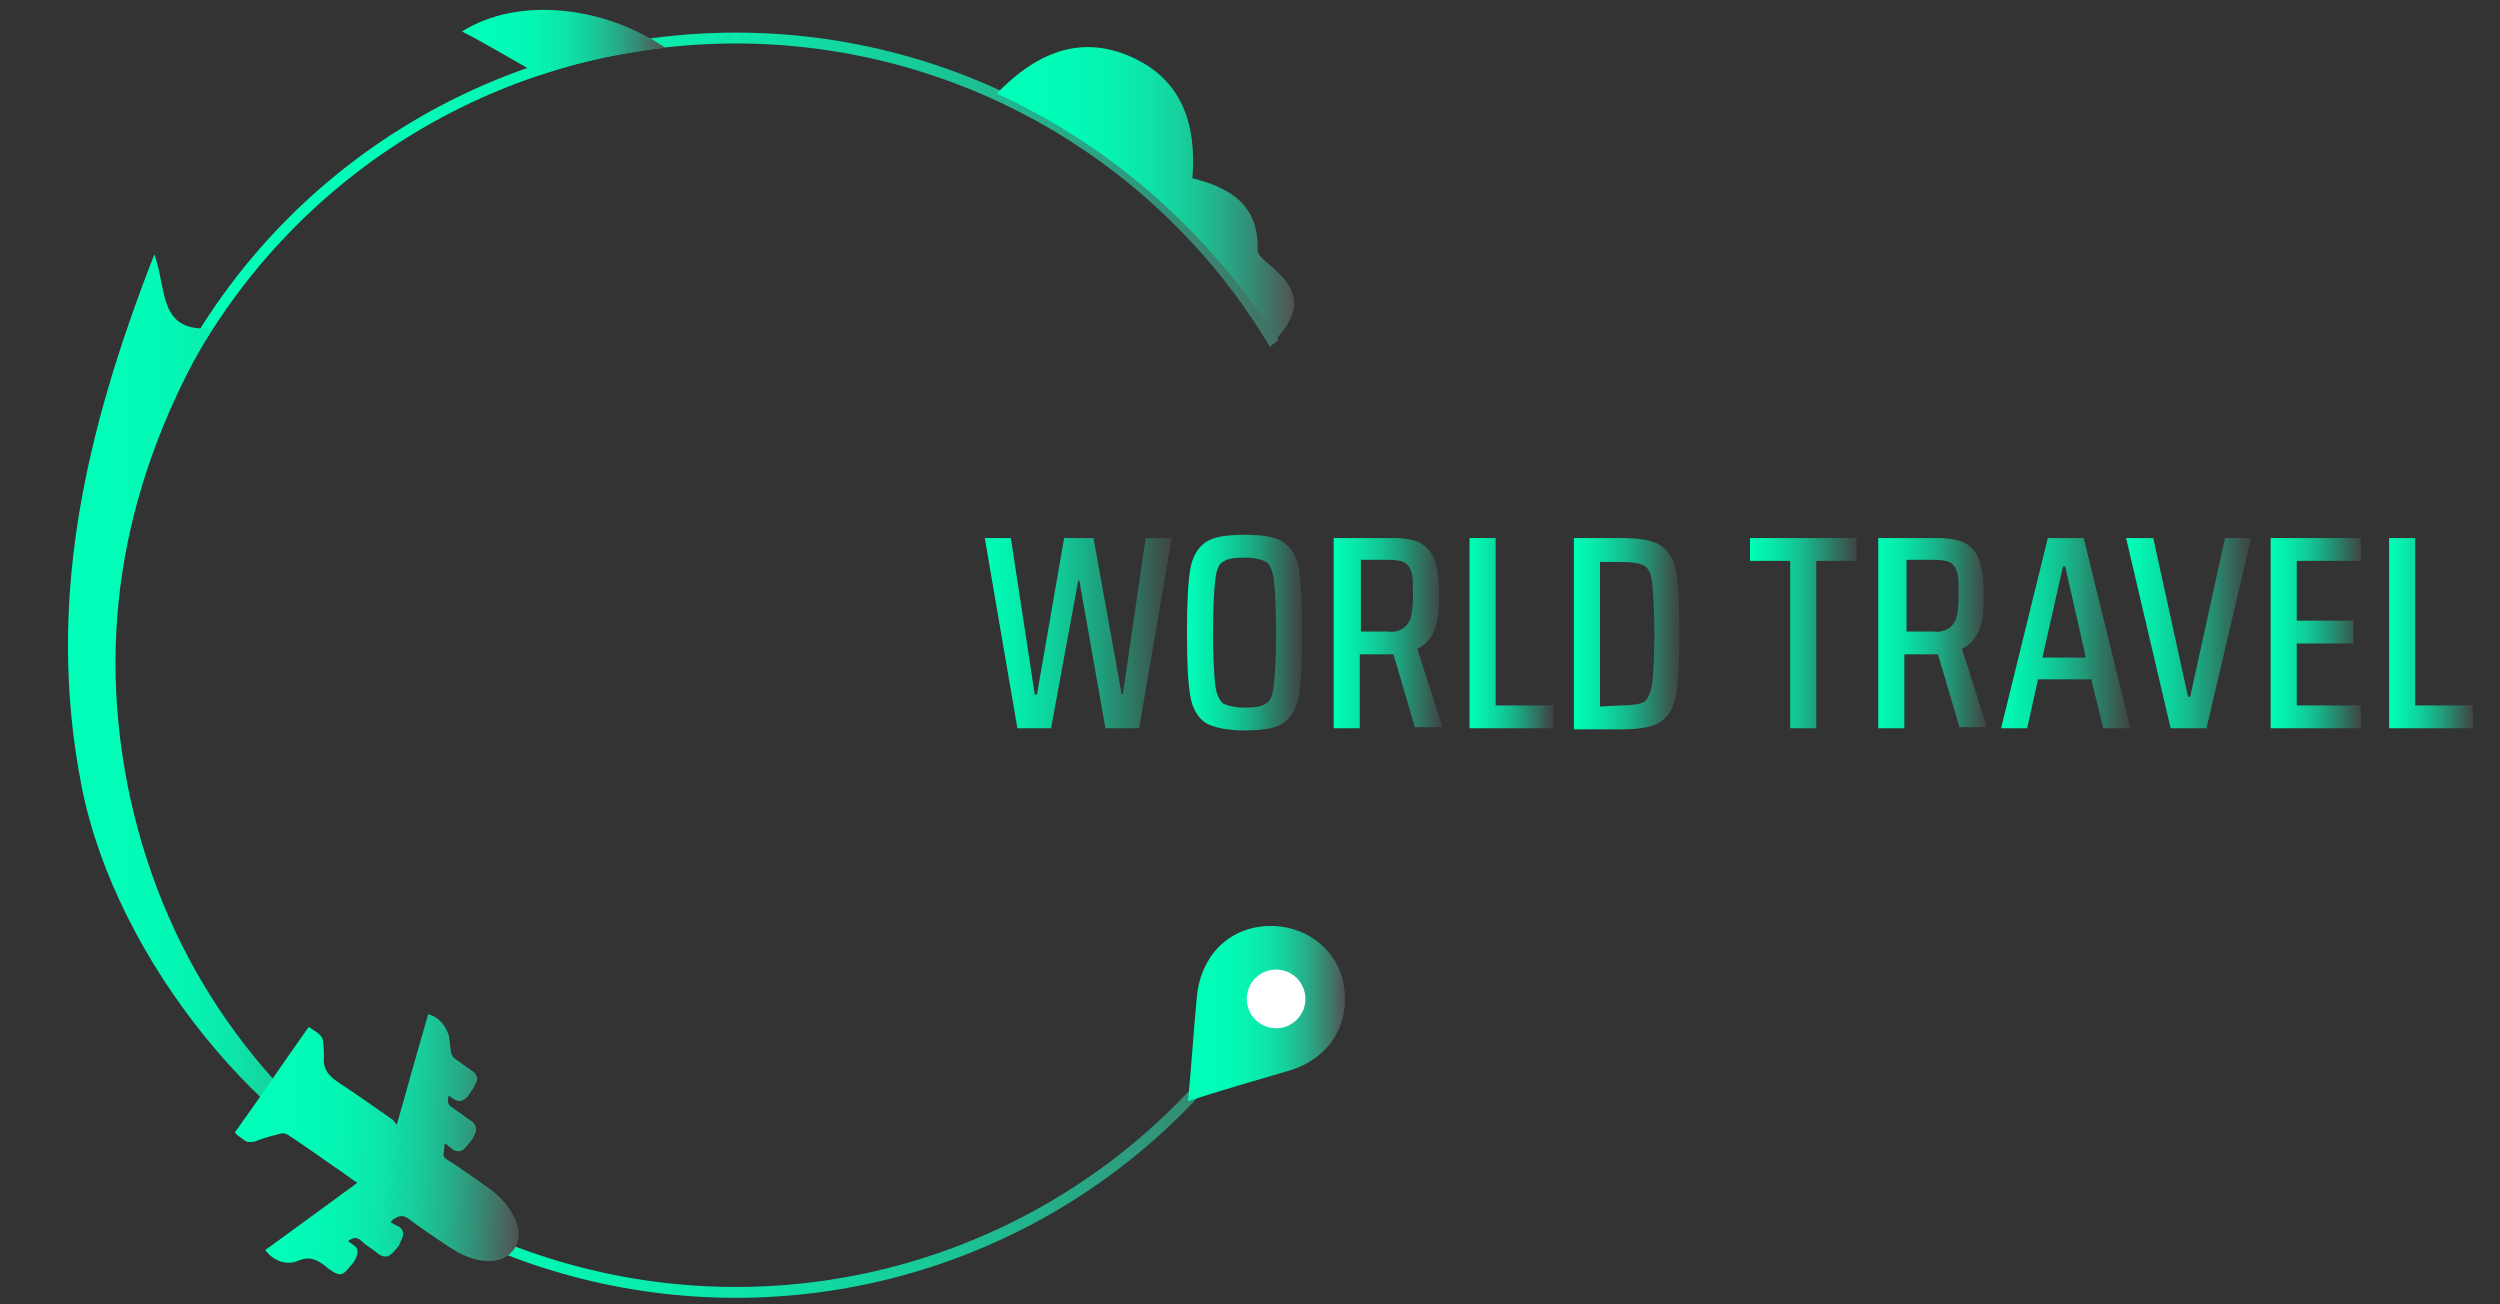 <?xml version="1.0" encoding="utf-8"?>
<!-- Generator: Adobe Illustrator 22.1.0, SVG Export Plug-In . SVG Version: 6.00 Build 0)  -->
<svg version="1.1" id="Layer_1" xmlns="http://www.w3.org/2000/svg" xmlns:xlink="http://www.w3.org/1999/xlink" x="0px" y="0px"
	 viewBox="0 0 230 120" style="enable-background:new 0 0 230 120;" xml:space="preserve">
<rect x="0" y="0" width="230" height="120" fill="#333333" stroke="none"/>
<style type="text/css">
	.st0{fill:url(#XMLID_2_);}
	.st1{fill:url(#XMLID_3_);}
	.st2{fill:url(#XMLID_4_);}
	.st3{fill:url(#XMLID_5_);}
	.st4{fill:url(#XMLID_6_);}
	.st5{fill:url(#XMLID_7_);}
	.st6{fill:url(#XMLID_8_);}
	.st7{fill:url(#XMLID_9_);}
	.st8{fill:url(#XMLID_10_);}
	.st9{fill:url(#XMLID_11_);}
	.st10{fill:url(#XMLID_12_);}
	.st11{clip-path:url(#SVGID_2_);fill:none;stroke:url(#XMLID_13_);stroke-miterlimit:10;}
	.st12{fill:url(#XMLID_14_);}
	.st13{fill:url(#XMLID_15_);}
	.st14{fill:url(#XMLID_16_);}
	.st15{fill:url(#XMLID_17_);}
	.st16{fill:#FFFFFF;}
	.st17{fill:url(#XMLID_18_);}
	.st18{fill:url(#XMLID_19_);}
	.st19{fill:url(#XMLID_20_);}
</style>
<g id="XMLID_220_">
	
		<linearGradient id="XMLID_2_" gradientUnits="userSpaceOnUse" x1="90.6" y1="63.75" x2="107.86" y2="63.75" gradientTransform="matrix(1 0 0 -1 0 122)">
		<stop  offset="0" style="stop-color:#00FFB9"/>
		<stop  offset="0.22" style="stop-color:#01FCB7;stop-opacity:0.89"/>
		<stop  offset="0.373" style="stop-color:#06F3B2;stop-opacity:0.813"/>
		<stop  offset="0.507" style="stop-color:#0DE4A9;stop-opacity:0.747"/>
		<stop  offset="0.629" style="stop-color:#17CE9B;stop-opacity:0.685"/>
		<stop  offset="0.743" style="stop-color:#24B18B;stop-opacity:0.628"/>
		<stop  offset="0.852" style="stop-color:#348E76;stop-opacity:0.574"/>
		<stop  offset="0.954" style="stop-color:#47665E;stop-opacity:0.523"/>
		<stop  offset="1" style="stop-color:#515151;stop-opacity:0.5"/>
	</linearGradient>
	<path id="XMLID_256_" class="st0" d="M101.7,67l-2.4-13.6h-0.1L96.7,67h-3.1l-3-17.5H93l2.2,14.4h0.2l2.5-14.4h2.7l2.6,14.4h0.1
		l2.1-14.4h2.4l-3,17.5H101.7z"/>
	
		<linearGradient id="XMLID_3_" gradientUnits="userSpaceOnUse" x1="109.2" y1="63.8" x2="119.775" y2="63.8" gradientTransform="matrix(1 0 0 -1 0 122)">
		<stop  offset="0" style="stop-color:#00FFB9"/>
		<stop  offset="0.22" style="stop-color:#01FCB7;stop-opacity:0.89"/>
		<stop  offset="0.373" style="stop-color:#06F3B2;stop-opacity:0.813"/>
		<stop  offset="0.507" style="stop-color:#0DE4A9;stop-opacity:0.747"/>
		<stop  offset="0.629" style="stop-color:#17CE9B;stop-opacity:0.685"/>
		<stop  offset="0.743" style="stop-color:#24B18B;stop-opacity:0.628"/>
		<stop  offset="0.852" style="stop-color:#348E76;stop-opacity:0.574"/>
		<stop  offset="0.954" style="stop-color:#47665E;stop-opacity:0.523"/>
		<stop  offset="1" style="stop-color:#515151;stop-opacity:0.5"/>
	</linearGradient>
	<path id="XMLID_253_" class="st1" d="M110.9,66.5c-0.7-0.5-1.2-1.3-1.4-2.5c-0.2-1.2-0.3-3.1-0.3-5.8s0.1-4.6,0.3-5.8
		c0.2-1.2,0.7-2,1.4-2.5c0.7-0.5,1.9-0.7,3.6-0.7s2.9,0.2,3.6,0.7s1.2,1.3,1.4,2.5c0.2,1.2,0.3,3.1,0.3,5.8s-0.1,4.6-0.3,5.8
		c-0.2,1.2-0.7,2-1.4,2.5c-0.7,0.5-1.9,0.7-3.6,0.7S111.6,66.9,110.9,66.5z M116.5,64.7c0.4-0.2,0.6-0.8,0.7-1.7s0.2-2.5,0.2-4.8
		s-0.1-3.9-0.2-4.8c-0.1-0.9-0.4-1.5-0.7-1.7c-0.4-0.2-1-0.4-2-0.4s-1.6,0.1-2,0.4c-0.4,0.2-0.6,0.8-0.7,1.7s-0.2,2.5-0.2,4.8
		s0.1,3.9,0.2,4.8c0.1,0.9,0.4,1.4,0.7,1.7c0.4,0.2,1,0.4,2,0.4S116.1,65,116.5,64.7z"/>
	
		<linearGradient id="XMLID_4_" gradientUnits="userSpaceOnUse" x1="122.667" y1="63.75" x2="132.683" y2="63.75" gradientTransform="matrix(1 0 0 -1 0 122)">
		<stop  offset="0" style="stop-color:#00FFB9"/>
		<stop  offset="0.22" style="stop-color:#01FCB7;stop-opacity:0.89"/>
		<stop  offset="0.373" style="stop-color:#06F3B2;stop-opacity:0.813"/>
		<stop  offset="0.507" style="stop-color:#0DE4A9;stop-opacity:0.747"/>
		<stop  offset="0.629" style="stop-color:#17CE9B;stop-opacity:0.685"/>
		<stop  offset="0.743" style="stop-color:#24B18B;stop-opacity:0.628"/>
		<stop  offset="0.852" style="stop-color:#348E76;stop-opacity:0.574"/>
		<stop  offset="0.954" style="stop-color:#47665E;stop-opacity:0.523"/>
		<stop  offset="1" style="stop-color:#515151;stop-opacity:0.5"/>
	</linearGradient>
	<path id="XMLID_250_" class="st2" d="M130.2,67l-2-6.8H128h-2.9V67h-2.4V49.5h5.5c1.2,0,2.1,0.2,2.7,0.6c0.6,0.4,1,1,1.2,1.8
		c0.2,0.7,0.3,1.7,0.3,2.9c0,1.3-0.1,2.3-0.4,3.1c-0.3,0.8-0.8,1.4-1.6,1.8l2.3,7.2h-2.5V67z M129.1,57.8c0.3-0.2,0.6-0.6,0.7-1
		c0.1-0.4,0.2-1.1,0.2-2s0-1.5-0.1-2c-0.1-0.4-0.3-0.8-0.6-1s-0.9-0.3-1.6-0.3h-2.5v6.6h2.5C128.3,58.2,128.8,58,129.1,57.8z"/>
	
		<linearGradient id="XMLID_5_" gradientUnits="userSpaceOnUse" x1="135.173" y1="63.75" x2="142.85" y2="63.75" gradientTransform="matrix(1 0 0 -1 0 122)">
		<stop  offset="0" style="stop-color:#00FFB9"/>
		<stop  offset="0.22" style="stop-color:#01FCB7;stop-opacity:0.89"/>
		<stop  offset="0.373" style="stop-color:#06F3B2;stop-opacity:0.813"/>
		<stop  offset="0.507" style="stop-color:#0DE4A9;stop-opacity:0.747"/>
		<stop  offset="0.629" style="stop-color:#17CE9B;stop-opacity:0.685"/>
		<stop  offset="0.743" style="stop-color:#24B18B;stop-opacity:0.628"/>
		<stop  offset="0.852" style="stop-color:#348E76;stop-opacity:0.574"/>
		<stop  offset="0.954" style="stop-color:#47665E;stop-opacity:0.523"/>
		<stop  offset="1" style="stop-color:#515151;stop-opacity:0.5"/>
	</linearGradient>
	<path id="XMLID_248_" class="st3" d="M135.2,67V49.5h2.4v15.4h5.3V67H135.2z"/>
	
		<linearGradient id="XMLID_6_" gradientUnits="userSpaceOnUse" x1="144.8" y1="63.7" x2="154.535" y2="63.7" gradientTransform="matrix(1 0 0 -1 0 122)">
		<stop  offset="0" style="stop-color:#00FFB9"/>
		<stop  offset="0.22" style="stop-color:#01FCB7;stop-opacity:0.89"/>
		<stop  offset="0.373" style="stop-color:#06F3B2;stop-opacity:0.813"/>
		<stop  offset="0.507" style="stop-color:#0DE4A9;stop-opacity:0.747"/>
		<stop  offset="0.629" style="stop-color:#17CE9B;stop-opacity:0.685"/>
		<stop  offset="0.743" style="stop-color:#24B18B;stop-opacity:0.628"/>
		<stop  offset="0.852" style="stop-color:#348E76;stop-opacity:0.574"/>
		<stop  offset="0.954" style="stop-color:#47665E;stop-opacity:0.523"/>
		<stop  offset="1" style="stop-color:#515151;stop-opacity:0.5"/>
	</linearGradient>
	<path id="XMLID_245_" class="st4" d="M144.8,49.5h4.3c1.7,0,3,0.2,3.7,0.7s1.2,1.2,1.4,2.4c0.2,1.1,0.3,3,0.3,5.7s-0.1,4.6-0.3,5.7
		s-0.7,1.9-1.4,2.4s-2,0.7-3.7,0.7h-4.3V49.5z M149.1,64.9c1,0,1.7-0.1,2.1-0.3c0.4-0.2,0.6-0.8,0.8-1.6c0.1-0.9,0.2-2.4,0.2-4.7
		s-0.1-3.8-0.2-4.7c-0.1-0.9-0.4-1.4-0.8-1.6c-0.4-0.2-1.1-0.3-2.1-0.3h-1.9V65L149.1,64.9L149.1,64.9z"/>
	
		<linearGradient id="XMLID_7_" gradientUnits="userSpaceOnUse" x1="161.024" y1="63.75" x2="170.836" y2="63.75" gradientTransform="matrix(1 0 0 -1 0 122)">
		<stop  offset="0" style="stop-color:#00FFB9"/>
		<stop  offset="0.22" style="stop-color:#01FCB7;stop-opacity:0.89"/>
		<stop  offset="0.373" style="stop-color:#06F3B2;stop-opacity:0.813"/>
		<stop  offset="0.507" style="stop-color:#0DE4A9;stop-opacity:0.747"/>
		<stop  offset="0.629" style="stop-color:#17CE9B;stop-opacity:0.685"/>
		<stop  offset="0.743" style="stop-color:#24B18B;stop-opacity:0.628"/>
		<stop  offset="0.852" style="stop-color:#348E76;stop-opacity:0.574"/>
		<stop  offset="0.954" style="stop-color:#47665E;stop-opacity:0.523"/>
		<stop  offset="1" style="stop-color:#515151;stop-opacity:0.5"/>
	</linearGradient>
	<path id="XMLID_243_" class="st5" d="M164.7,67V51.6H161v-2.1h9.8v2.1h-3.7V67H164.7z"/>
	
		<linearGradient id="XMLID_8_" gradientUnits="userSpaceOnUse" x1="172.819" y1="63.75" x2="182.834" y2="63.75" gradientTransform="matrix(1 0 0 -1 0 122)">
		<stop  offset="0" style="stop-color:#00FFB9"/>
		<stop  offset="0.22" style="stop-color:#01FCB7;stop-opacity:0.89"/>
		<stop  offset="0.373" style="stop-color:#06F3B2;stop-opacity:0.813"/>
		<stop  offset="0.507" style="stop-color:#0DE4A9;stop-opacity:0.747"/>
		<stop  offset="0.629" style="stop-color:#17CE9B;stop-opacity:0.685"/>
		<stop  offset="0.743" style="stop-color:#24B18B;stop-opacity:0.628"/>
		<stop  offset="0.852" style="stop-color:#348E76;stop-opacity:0.574"/>
		<stop  offset="0.954" style="stop-color:#47665E;stop-opacity:0.523"/>
		<stop  offset="1" style="stop-color:#515151;stop-opacity:0.5"/>
	</linearGradient>
	<path id="XMLID_240_" class="st6" d="M180.3,67l-2-6.8h-0.2h-2.9V67h-2.4V49.5h5.5c1.2,0,2.1,0.2,2.7,0.6c0.6,0.4,1,1,1.2,1.8
		c0.2,0.7,0.3,1.7,0.3,2.9c0,1.3-0.1,2.3-0.4,3.1c-0.3,0.8-0.8,1.4-1.6,1.8l2.3,7.2h-2.5V67z M179.3,57.8c0.3-0.2,0.6-0.6,0.7-1
		c0.1-0.4,0.2-1.1,0.2-2s0-1.5-0.1-2c-0.1-0.4-0.3-0.8-0.6-1s-0.9-0.3-1.6-0.3h-2.5v6.6h2.5C178.4,58.2,179,58,179.3,57.8z"/>
	
		<linearGradient id="XMLID_9_" gradientUnits="userSpaceOnUse" x1="184.054" y1="63.75" x2="195.925" y2="63.75" gradientTransform="matrix(1 0 0 -1 0 122)">
		<stop  offset="0" style="stop-color:#00FFB9"/>
		<stop  offset="0.22" style="stop-color:#01FCB7;stop-opacity:0.89"/>
		<stop  offset="0.373" style="stop-color:#06F3B2;stop-opacity:0.813"/>
		<stop  offset="0.507" style="stop-color:#0DE4A9;stop-opacity:0.747"/>
		<stop  offset="0.629" style="stop-color:#17CE9B;stop-opacity:0.685"/>
		<stop  offset="0.743" style="stop-color:#24B18B;stop-opacity:0.628"/>
		<stop  offset="0.852" style="stop-color:#348E76;stop-opacity:0.574"/>
		<stop  offset="0.954" style="stop-color:#47665E;stop-opacity:0.523"/>
		<stop  offset="1" style="stop-color:#515151;stop-opacity:0.5"/>
	</linearGradient>
	<path id="XMLID_237_" class="st7" d="M193.5,67l-1.1-4.5h-4.9l-1,4.5h-2.4l4.3-17.5h3.3L196,67H193.5z M190,52.1h-0.2l-1.9,8.4h4
		L190,52.1z"/>
	
		<linearGradient id="XMLID_10_" gradientUnits="userSpaceOnUse" x1="195.672" y1="63.75" x2="207.06" y2="63.75" gradientTransform="matrix(1 0 0 -1 0 122)">
		<stop  offset="0" style="stop-color:#00FFB9"/>
		<stop  offset="0.22" style="stop-color:#01FCB7;stop-opacity:0.89"/>
		<stop  offset="0.373" style="stop-color:#06F3B2;stop-opacity:0.813"/>
		<stop  offset="0.507" style="stop-color:#0DE4A9;stop-opacity:0.747"/>
		<stop  offset="0.629" style="stop-color:#17CE9B;stop-opacity:0.685"/>
		<stop  offset="0.743" style="stop-color:#24B18B;stop-opacity:0.628"/>
		<stop  offset="0.852" style="stop-color:#348E76;stop-opacity:0.574"/>
		<stop  offset="0.954" style="stop-color:#47665E;stop-opacity:0.523"/>
		<stop  offset="1" style="stop-color:#515151;stop-opacity:0.5"/>
	</linearGradient>
	<path id="XMLID_235_" class="st8" d="M199.7,67l-4.1-17.5h2.5l3.2,14.6h0.2l3.2-14.6h2.4L203,67H199.7z"/>
	
		<linearGradient id="XMLID_11_" gradientUnits="userSpaceOnUse" x1="208.916" y1="63.75" x2="217.254" y2="63.75" gradientTransform="matrix(1 0 0 -1 0 122)">
		<stop  offset="0" style="stop-color:#00FFB9"/>
		<stop  offset="0.22" style="stop-color:#01FCB7;stop-opacity:0.89"/>
		<stop  offset="0.373" style="stop-color:#06F3B2;stop-opacity:0.813"/>
		<stop  offset="0.507" style="stop-color:#0DE4A9;stop-opacity:0.747"/>
		<stop  offset="0.629" style="stop-color:#17CE9B;stop-opacity:0.685"/>
		<stop  offset="0.743" style="stop-color:#24B18B;stop-opacity:0.628"/>
		<stop  offset="0.852" style="stop-color:#348E76;stop-opacity:0.574"/>
		<stop  offset="0.954" style="stop-color:#47665E;stop-opacity:0.523"/>
		<stop  offset="1" style="stop-color:#515151;stop-opacity:0.5"/>
	</linearGradient>
	<path id="XMLID_223_" class="st9" d="M208.9,67V49.5h8.3v2.1h-5.9v5.5h5.2v2.1h-5.2v5.7h5.9V67H208.9z"/>
	
		<linearGradient id="XMLID_12_" gradientUnits="userSpaceOnUse" x1="219.847" y1="63.75" x2="227.524" y2="63.75" gradientTransform="matrix(1 0 0 -1 0 122)">
		<stop  offset="0" style="stop-color:#00FFB9"/>
		<stop  offset="0.22" style="stop-color:#01FCB7;stop-opacity:0.89"/>
		<stop  offset="0.373" style="stop-color:#06F3B2;stop-opacity:0.813"/>
		<stop  offset="0.507" style="stop-color:#0DE4A9;stop-opacity:0.747"/>
		<stop  offset="0.629" style="stop-color:#17CE9B;stop-opacity:0.685"/>
		<stop  offset="0.743" style="stop-color:#24B18B;stop-opacity:0.628"/>
		<stop  offset="0.852" style="stop-color:#348E76;stop-opacity:0.574"/>
		<stop  offset="0.954" style="stop-color:#47665E;stop-opacity:0.523"/>
		<stop  offset="1" style="stop-color:#515151;stop-opacity:0.5"/>
	</linearGradient>
	<path id="XMLID_221_" class="st10" d="M219.8,67V49.5h2.4v15.4h5.3V67H219.8z"/>
</g>
<g id="XMLID_219_">
	<g>
		<defs>
			<path id="SVGID_1_" d="M115.1,33.3c0,0,2.5-2.1,4.2-3.3c0.3-0.2,12.3-9.2,12-10.4S119.8-4.2,113.5-5c-6.2-0.8-58.4-1.9-59.2-1.6
				C53.5-6.4,20.8-2.4,20-1.2S1.3,12.3,0.7,14c-0.6,1.6-2.5,99.2-2.4,99.4c0.1,0.2,30.6,12,30.8,12s88.3,1.9,88.4,1.1
				s3.3-8.6,5.9-13.1s2.4-25.4,2.4-25.4l-17.6-3.4L115.1,33.3z"/>
		</defs>
		<clipPath id="SVGID_2_">
			<use xlink:href="#SVGID_1_"  style="overflow:visible;"/>
		</clipPath>
		
			<linearGradient id="XMLID_13_" gradientUnits="userSpaceOnUse" x1="9.5" y1="60.8" x2="125.9" y2="60.8" gradientTransform="matrix(1 0 0 -1 0 122)">
			<stop  offset="0" style="stop-color:#00FFB9"/>
			<stop  offset="0.22" style="stop-color:#01FCB7"/>
			<stop  offset="0.373" style="stop-color:#06F3B2"/>
			<stop  offset="0.507" style="stop-color:#0DE4A9"/>
			<stop  offset="0.629" style="stop-color:#17CE9B"/>
			<stop  offset="0.743" style="stop-color:#24B18B"/>
			<stop  offset="0.852" style="stop-color:#348E76"/>
			<stop  offset="0.954" style="stop-color:#47665E"/>
			<stop  offset="1" style="stop-color:#515151"/>
		</linearGradient>
		<circle id="XMLID_270_" class="st11" cx="67.7" cy="61.2" r="57.7"/>
	</g>
</g>
<g id="XMLID_265_">
	
		<linearGradient id="XMLID_14_" gradientUnits="userSpaceOnUse" x1="42.5" y1="118.097" x2="61.2" y2="118.097" gradientTransform="matrix(1 0 0 -1 0 122)">
		<stop  offset="0" style="stop-color:#00FFB9"/>
		<stop  offset="0.22" style="stop-color:#01FCB7"/>
		<stop  offset="0.373" style="stop-color:#06F3B2"/>
		<stop  offset="0.507" style="stop-color:#0DE4A9"/>
		<stop  offset="0.629" style="stop-color:#17CE9B"/>
		<stop  offset="0.743" style="stop-color:#24B18B"/>
		<stop  offset="0.852" style="stop-color:#348E76"/>
		<stop  offset="0.954" style="stop-color:#47665E"/>
		<stop  offset="1" style="stop-color:#515151"/>
	</linearGradient>
	<path id="XMLID_266_" class="st12" d="M49.7,6.9c-2.6-1.4-5-2.9-7.2-4c5.2-3.3,13.2-2.3,18.7,1.5C56.9,4.9,53,5.7,49.7,6.9z"/>
	
		<linearGradient id="XMLID_15_" gradientUnits="userSpaceOnUse" x1="6.253" y1="55.5" x2="36.937" y2="55.5" gradientTransform="matrix(1 0 0 -1 0 122)">
		<stop  offset="0" style="stop-color:#00FFB9"/>
		<stop  offset="0.22" style="stop-color:#01FCB7"/>
		<stop  offset="0.373" style="stop-color:#06F3B2"/>
		<stop  offset="0.507" style="stop-color:#0DE4A9"/>
		<stop  offset="0.629" style="stop-color:#17CE9B"/>
		<stop  offset="0.743" style="stop-color:#24B18B"/>
		<stop  offset="0.852" style="stop-color:#348E76"/>
		<stop  offset="0.954" style="stop-color:#47665E"/>
		<stop  offset="1" style="stop-color:#515151"/>
	</linearGradient>
	<path id="XMLID_269_" class="st13" d="M14.2,23.4c1.2,3.3,0.3,7.2,5.3,6.8C11.4,44,8.7,58.3,12,73.5c3.4,15.3,12,27.1,24.9,36.1
		c-12.2-4.6-26.2-21-29.4-37.3C4.2,55.4,7.8,39.8,14.2,23.4z"/>
	
		<linearGradient id="XMLID_16_" gradientUnits="userSpaceOnUse" x1="91.7" y1="17303.717" x2="119.058" y2="17303.717" gradientTransform="matrix(1 0 0 1 0 -17286)">
		<stop  offset="0" style="stop-color:#00FFB9"/>
		<stop  offset="0.22" style="stop-color:#01FCB7"/>
		<stop  offset="0.373" style="stop-color:#06F3B2"/>
		<stop  offset="0.507" style="stop-color:#0DE4A9"/>
		<stop  offset="0.629" style="stop-color:#17CE9B"/>
		<stop  offset="0.743" style="stop-color:#24B18B"/>
		<stop  offset="0.852" style="stop-color:#348E76"/>
		<stop  offset="0.954" style="stop-color:#47665E"/>
		<stop  offset="1" style="stop-color:#515151"/>
	</linearGradient>
	<path id="XMLID_268_" class="st14" d="M91.7,8.6c3.7-3.8,7.7-5.4,12.3-3.4c4.8,2.1,6.1,6.3,5.7,11.2c3.6,0.9,6.1,2.5,6,6.6
		c0,0.6,1,1.2,1.6,1.8c2.1,1.9,2.5,3.7,0.2,6.3C110.9,21.2,102.5,13.6,91.7,8.6z"/>
	
		<linearGradient id="XMLID_17_" gradientUnits="userSpaceOnUse" x1="109.3" y1="28.756" x2="123.738" y2="28.756" gradientTransform="matrix(1 0 0 -1 0 122)">
		<stop  offset="0" style="stop-color:#00FFB9"/>
		<stop  offset="0.22" style="stop-color:#01FCB7"/>
		<stop  offset="0.373" style="stop-color:#06F3B2"/>
		<stop  offset="0.507" style="stop-color:#0DE4A9"/>
		<stop  offset="0.629" style="stop-color:#17CE9B"/>
		<stop  offset="0.743" style="stop-color:#24B18B"/>
		<stop  offset="0.852" style="stop-color:#348E76"/>
		<stop  offset="0.954" style="stop-color:#47665E"/>
		<stop  offset="1" style="stop-color:#515151"/>
	</linearGradient>
	<path id="XMLID_267_" class="st15" d="M109.3,101.3c0.3-3.1,0.5-6.3,0.8-9.5c0.3-3.7,2.8-6.4,6.4-6.6c3.4-0.2,6.5,2,7.1,5.3
		c0.7,3.7-1.3,6.9-5,8C115.5,99.4,112.4,100.3,109.3,101.3z"/>
</g>
<circle id="XMLID_272_" class="st16" cx="117.4" cy="91.9" r="2.7"/>
<g id="XMLID_258_">
	
		<linearGradient id="XMLID_18_" gradientUnits="userSpaceOnUse" x1="41.023" y1="40.537" x2="67.712" y2="40.537" gradientTransform="matrix(0.999 4.423647e-02 4.423647e-02 -0.999 -21.14 143.274)">
		<stop  offset="0" style="stop-color:#00FFB9"/>
		<stop  offset="0.22" style="stop-color:#01FCB7"/>
		<stop  offset="0.373" style="stop-color:#06F3B2"/>
		<stop  offset="0.507" style="stop-color:#0DE4A9"/>
		<stop  offset="0.629" style="stop-color:#17CE9B"/>
		<stop  offset="0.743" style="stop-color:#24B18B"/>
		<stop  offset="0.852" style="stop-color:#348E76"/>
		<stop  offset="0.954" style="stop-color:#47665E"/>
		<stop  offset="1" style="stop-color:#515151"/>
	</linearGradient>
	<path id="XMLID_263_" class="st17" d="M28.4,94.5c-2.3,3.2-4.5,6.5-6.8,9.7c0.3,0.2,0.6,0.3,0.8,0.6c0.3,0.3,0.6,0.3,1,0.1
		c0.8-0.3,1.5-0.5,2.3-0.7c0.2-0.1,0.5,0,0.7,0.1c1.4,1,2.8,1.9,4.2,2.9c0.7,0.5,1.5,1,2.3,1.6c-2.9,2.1-5.7,4.2-8.5,6.2
		c0.8,1,1.9,1.3,2.9,0.9c1.2-0.4,1.9,0,2.7,0.6l0.1,0.1c1.1,0.7,1.3,0.7,2.1-0.3c0.2-0.2,0.3-0.5,0.5-0.8c0.2-0.5,0.1-0.8-0.4-1.1
		c-0.1-0.1-0.3-0.2-0.4-0.3c0.5-0.4,0.9-0.4,1.3,0c0.4,0.3,0.8,0.6,1.2,0.9c1.1,0.9,1.5,0.5,2.2-0.5c0.1-0.2,0.2-0.4,0.3-0.7
		c0.2-0.4,0.1-0.8-0.3-1c-0.3-0.1-0.5-0.3-0.8-0.4c0.2-0.2,0.3-0.3,0.4-0.4c0.5-0.3,0.9-0.3,1.4,0.1c1.2,0.9,2.4,1.7,3.6,2.5
		c1.2,0.8,2.5,1.4,4,1.3c1.8-0.1,2.9-1.6,2.3-3.3c-0.5-1.5-1.5-2.6-2.7-3.4c-1.3-0.9-2.5-1.8-3.8-2.6c-0.1-0.1-0.3-0.3-0.3-0.4
		c0-0.3,0-0.7,0.1-1l0.1-0.1c0.2,0.2,0.4,0.4,0.6,0.5c0.4,0.4,0.9,0.3,1.2-0.1c0.4-0.4,0.7-0.9,0.9-1.4c0.2-0.4,0.1-0.8-0.3-1
		c-0.6-0.4-1.1-0.8-1.7-1.2c-0.5-0.3-0.6-0.7-0.4-1.2c0.1,0.1,0.2,0.1,0.3,0.2c0.6,0.5,1,0.3,1.4-0.1c0.3-0.4,0.6-0.8,0.8-1.3
		c0.2-0.4,0.1-0.8-0.3-1c-0.6-0.4-1.1-0.8-1.7-1.2c-0.2-0.1-0.3-0.4-0.3-0.6c-0.1-0.5-0.1-1-0.2-1.5c-0.3-0.9-0.8-1.6-1.8-1.9
		c-1,3.4-1.9,6.7-2.9,10.2c-0.2-0.2-0.3-0.4-0.4-0.5c-1.7-1.2-3.4-2.4-5.1-3.5c-0.9-0.6-1.5-1.2-1.3-2.3c0-0.1,0-0.3,0-0.4
		C29.8,95.4,29.8,95.4,28.4,94.5L28.4,94.5z"/>
	
		<linearGradient id="XMLID_19_" gradientUnits="userSpaceOnUse" x1="41.023" y1="40.421" x2="67.712" y2="40.421" gradientTransform="matrix(0.999 4.423647e-02 4.423647e-02 -0.999 -21.14 143.274)">
		<stop  offset="0" style="stop-color:#00FFB9"/>
		<stop  offset="0.22" style="stop-color:#01FCB7"/>
		<stop  offset="0.373" style="stop-color:#06F3B2"/>
		<stop  offset="0.507" style="stop-color:#0DE4A9"/>
		<stop  offset="0.629" style="stop-color:#17CE9B"/>
		<stop  offset="0.743" style="stop-color:#24B18B"/>
		<stop  offset="0.852" style="stop-color:#348E76"/>
		<stop  offset="0.954" style="stop-color:#47665E"/>
		<stop  offset="1" style="stop-color:#515151"/>
	</linearGradient>
	<path id="XMLID_260_" class="st18" d="M28.4,94.5L28.4,94.5c1.3,0.8,1.3,0.8,1.4,2.4c0,0.1,0,0.3,0,0.4c-0.1,1.1,0.5,1.7,1.3,2.3
		c1.7,1.1,3.4,2.4,5.1,3.5c0.1,0.1,0.2,0.3,0.4,0.5c1-3.5,2-6.9,2.9-10.2c1,0.3,1.5,1,1.8,1.9c0.1,0.5,0.1,1,0.2,1.5
		c0,0.2,0.2,0.5,0.3,0.6c0.5,0.4,1.1,0.8,1.7,1.2c0.4,0.3,0.5,0.6,0.3,1c-0.2,0.5-0.5,0.9-0.8,1.3c-0.4,0.4-0.8,0.6-1.4,0.1
		c-0.1-0.1-0.2-0.1-0.3-0.2c-0.2,0.5-0.1,0.9,0.4,1.2c0.6,0.4,1.1,0.8,1.7,1.2c0.4,0.3,0.5,0.6,0.3,1c-0.3,0.5-0.6,1-0.9,1.4
		c-0.3,0.4-0.8,0.4-1.2,0.1c-0.2-0.2-0.4-0.4-0.6-0.5l-0.1,0.1c0,0.3-0.1,0.7-0.1,1c0,0.2,0.2,0.3,0.3,0.4c1.3,0.9,2.5,1.7,3.8,2.6
		c1.2,0.9,2.2,1.9,2.7,3.4c0.5,1.7-0.6,3.2-2.3,3.3c-1.5,0.1-2.8-0.5-4-1.3s-2.4-1.6-3.6-2.5c-0.5-0.4-0.9-0.4-1.4-0.1
		c-0.1,0.1-0.2,0.1-0.4,0.4c0.3,0.1,0.5,0.3,0.8,0.4c0.4,0.2,0.5,0.6,0.3,1c-0.1,0.2-0.2,0.5-0.3,0.7c-0.8,1-1.2,1.4-2.2,0.5
		c-0.4-0.3-0.8-0.5-1.2-0.9s-0.8-0.4-1.3,0c0.1,0.1,0.3,0.2,0.4,0.3c0.5,0.2,0.6,0.6,0.4,1.1c-0.1,0.3-0.3,0.6-0.5,0.8
		c-0.8,1-1,1.1-2.1,0.3l-0.1-0.1c-0.8-0.7-1.6-1.1-2.7-0.6c-1,0.4-2.1,0.1-2.9-0.9c2.8-2.1,5.6-4.1,8.5-6.2
		c-0.8-0.5-1.5-1.1-2.3-1.6c-1.4-1-2.8-2-4.2-2.9c-0.2-0.1-0.5-0.2-0.7-0.1c-0.8,0.2-1.6,0.4-2.3,0.7c-0.4,0.1-0.7,0.1-1-0.1
		s-0.6-0.4-0.8-0.6C23.9,101,26.2,97.8,28.4,94.5z M28.5,95.1c-2.1,3-4.2,6.1-6.3,9.1c0.5,0.8,1.2,0.5,2,0.3
		c0.5-0.2,1.1-0.3,1.6-0.5c0.3-0.1,0.6,0,0.9,0.2c2.1,1.5,4.3,3,6.4,4.5c0.1,0.1,0.3,0.2,0.4,0.3c-2.9,2.1-5.7,4.2-8.6,6.3
		c0.3,0.2,0.5,0.3,0.7,0.4c0.8,0.4,1.7,0.2,2.5-0.1c0.4-0.2,0.7-0.1,1.1,0.1c0.5,0.4,1.1,0.8,1.6,1.1c0.2,0.1,0.6,0.1,0.6,0
		c0.4-0.4,0.7-0.9,0.9-1.3c0.1-0.1-0.1-0.5-0.2-0.6c-0.3-0.2-0.6-0.4-1-0.7c0.5-0.2,0.9-0.4,1.2-0.6s0.5-0.1,0.8,0.1
		c0.5,0.4,1.1,0.8,1.7,1.2c0.8,0.5,1,0.5,1.5-0.3c0.2-0.2,0.3-0.5,0.4-0.8c0.1-0.3,0.1-0.5-0.2-0.7c-0.4-0.2-0.8-0.5-1.2-0.7
		c0.6-0.4,1-0.6,1.5-0.8c0.3-0.2,0.5-0.1,0.8,0.1c1.3,0.9,2.5,1.8,3.8,2.7c1,0.7,2.1,1.2,3.4,1.3c1.8,0.2,3-1,2.7-2.7
		c-0.2-0.9-0.6-1.8-1.3-2.4c-1.3-1.1-2.7-2-4.1-3.1c-0.5-0.4-1.2-0.6-1.4-1.1s0-1.2,0.1-1.8c0,0,0,0,0.1-0.2
		c0.3,0.2,0.5,0.5,0.8,0.7c0.7,0.5,1,0.5,1.5-0.2c0.2-0.2,0.3-0.5,0.4-0.7c0.2-0.3,0.1-0.6-0.2-0.8c-0.7-0.5-1.4-1-2.1-1.4
		c-0.1-0.1-0.3-0.2-0.3-0.3c0-0.5,0.1-1,0.1-1.7c0.3,0.2,0.4,0.4,0.5,0.5c0.9,0.6,1.1,0.5,1.7-0.4c0.1-0.2,0.2-0.4,0.3-0.6
		c0.1-0.3,0.1-0.5-0.2-0.7c-0.5-0.3-1-0.7-1.6-1.1c-0.5-0.3-0.6-0.6-0.6-1.1c0-1.1-0.3-2.2-1.4-2.8c-1,3.4-2,6.8-2.9,10.2
		c-0.1,0-0.2-0.1-0.2-0.1c-2.3-1.6-4.6-3.2-6.9-4.8c-0.1-0.1-0.2-0.3-0.3-0.5c-0.1-0.6-0.1-1.2-0.1-1.9C29.4,96,29.4,95.3,28.5,95.1
		z"/>
	
		<linearGradient id="XMLID_20_" gradientUnits="userSpaceOnUse" x1="41.541" y1="40.307" x2="67.385" y2="40.307" gradientTransform="matrix(0.999 4.423647e-02 4.423647e-02 -0.999 -21.14 143.274)">
		<stop  offset="0" style="stop-color:#00FFB9"/>
		<stop  offset="0.22" style="stop-color:#01FCB7"/>
		<stop  offset="0.373" style="stop-color:#06F3B2"/>
		<stop  offset="0.507" style="stop-color:#0DE4A9"/>
		<stop  offset="0.629" style="stop-color:#17CE9B"/>
		<stop  offset="0.743" style="stop-color:#24B18B"/>
		<stop  offset="0.852" style="stop-color:#348E76"/>
		<stop  offset="0.954" style="stop-color:#47665E"/>
		<stop  offset="1" style="stop-color:#515151"/>
	</linearGradient>
	<path id="XMLID_259_" class="st19" d="M28.5,95.1c0.9,0.2,0.9,1,1,1.7c0,0.6,0.1,1.3,0.1,1.9c0,0.2,0.1,0.4,0.3,0.5
		c2.3,1.6,4.6,3.2,6.9,4.8c0,0,0.1,0,0.2,0.1c1-3.4,1.9-6.8,2.9-10.2c1.2,0.6,1.4,1.7,1.4,2.8c0,0.5,0.1,0.9,0.6,1.1
		c0.5,0.3,1,0.7,1.6,1.1c0.3,0.2,0.3,0.4,0.2,0.7c-0.1,0.2-0.2,0.4-0.3,0.6c-0.6,0.9-0.9,1-1.7,0.4c-0.1-0.1-0.3-0.2-0.5-0.5
		c-0.1,0.7-0.1,1.2-0.1,1.7c0,0.1,0.2,0.2,0.3,0.3c0.7,0.5,1.4,1,2.1,1.4c0.3,0.2,0.4,0.5,0.2,0.8c-0.1,0.2-0.2,0.5-0.4,0.7
		c-0.5,0.7-0.8,0.8-1.5,0.2c-0.3-0.2-0.6-0.4-0.8-0.7c-0.1,0.1-0.1,0.1-0.1,0.2c0,0.6-0.3,1.3-0.1,1.8s0.9,0.8,1.4,1.1
		c1.4,1,2.8,2,4.1,3.1c0.7,0.6,1.2,1.5,1.3,2.4c0.3,1.7-0.9,2.8-2.7,2.7c-1.3-0.1-2.4-0.6-3.4-1.3c-1.3-0.9-2.6-1.8-3.8-2.7
		c-0.3-0.2-0.5-0.2-0.8-0.1c-0.4,0.3-0.9,0.4-1.5,0.8c0.4,0.2,0.8,0.5,1.2,0.7c0.3,0.2,0.4,0.4,0.2,0.7c-0.1,0.3-0.2,0.5-0.4,0.8
		c-0.5,0.8-0.8,0.8-1.5,0.3c-0.6-0.4-1.1-0.8-1.7-1.2c-0.3-0.2-0.5-0.2-0.8-0.1c-0.3,0.2-0.7,0.3-1.2,0.6c0.4,0.3,0.8,0.4,1,0.7
		c0.1,0.1,0.3,0.5,0.2,0.6c-0.3,0.5-0.6,0.9-0.9,1.3c-0.1,0.1-0.5,0.1-0.6,0c-0.6-0.3-1.1-0.7-1.6-1.1c-0.4-0.3-0.7-0.3-1.1-0.1
		c-0.8,0.3-1.7,0.5-2.5,0.1c-0.2-0.1-0.5-0.3-0.7-0.4c2.9-2.1,5.7-4.2,8.6-6.3c-0.2-0.1-0.3-0.2-0.4-0.3c-2.1-1.5-4.3-3-6.4-4.5
		c-0.3-0.2-0.5-0.3-0.9-0.2c-0.5,0.2-1.1,0.3-1.6,0.5c-0.7,0.2-1.5,0.5-2-0.3C24.3,101.1,26.4,98.1,28.5,95.1z"/>
</g>
</svg>
